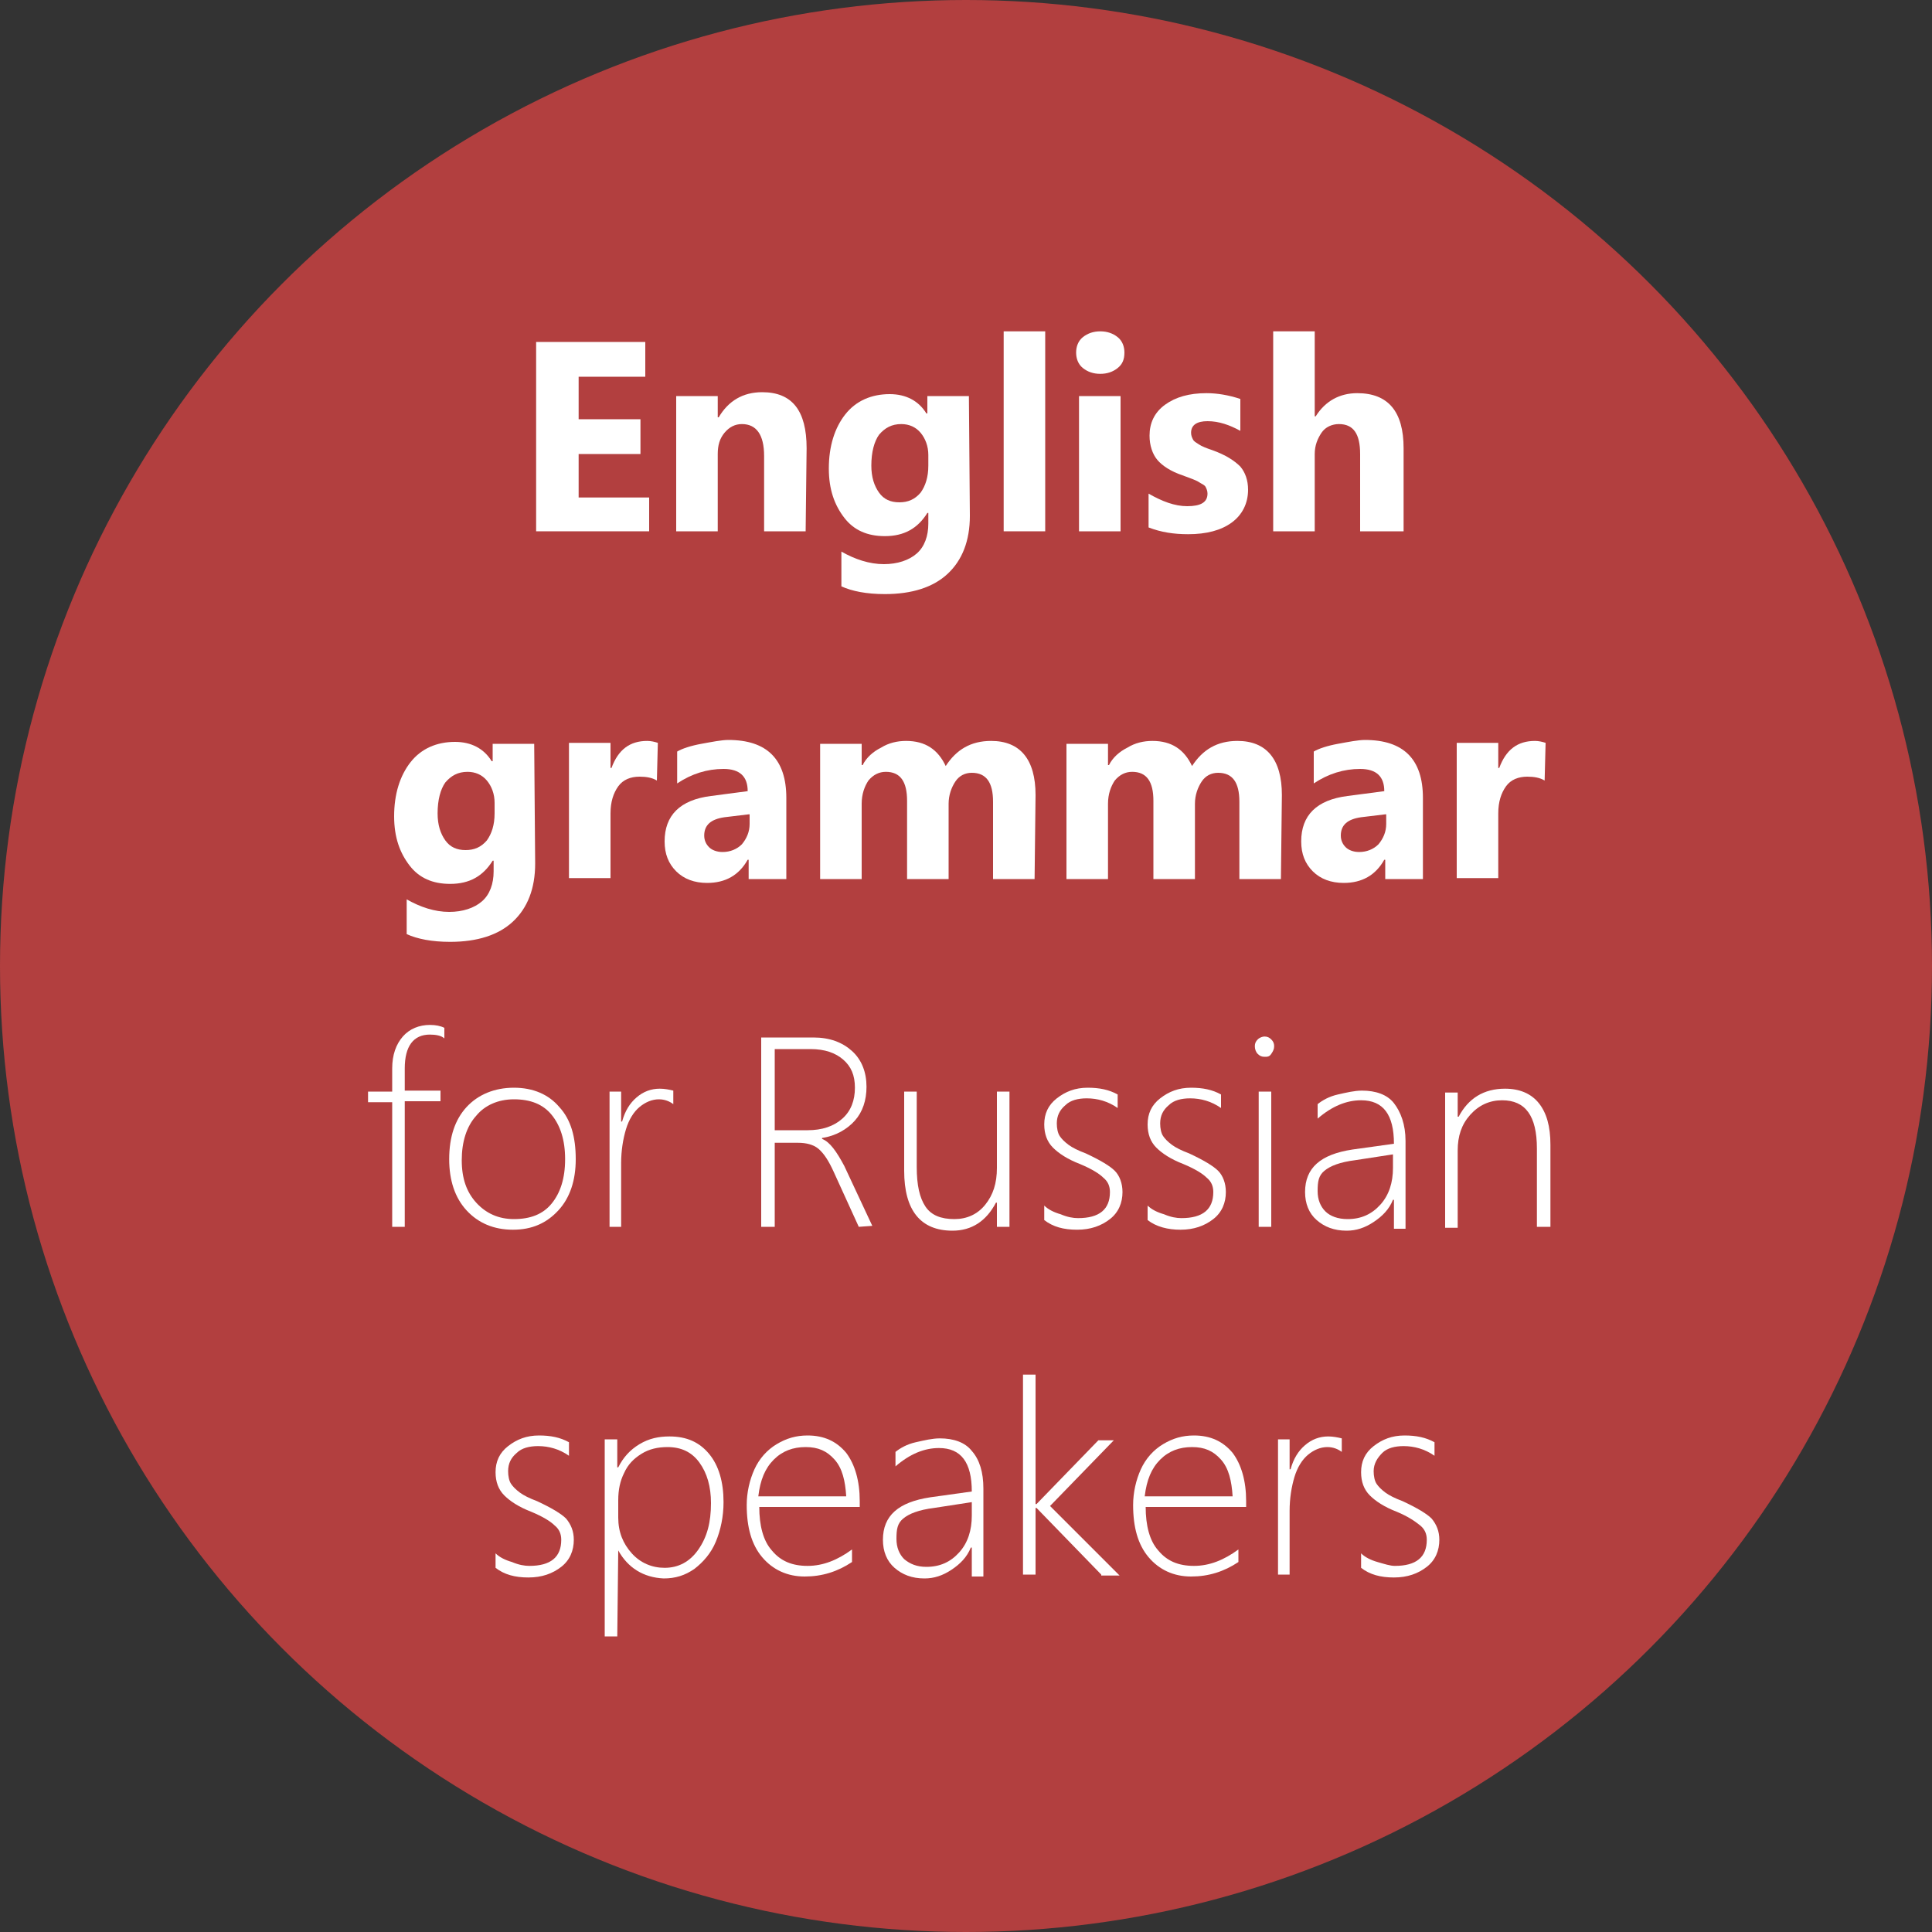 <svg version="1.1" xmlns="http://www.w3.org/2000/svg" xmlns:xlink="http://www.w3.org/1999/xlink" x="0px" y="0px" viewBox="0 0 200 200" enable-background="new 0 0 200 200" xml:space="preserve"><rect x="0" y="0" width="200" height="200" fill="#333333" stroke="none"/><rect id="XMLID_14_" fill="none" width="200" height="200"/><circle id="XMLID_1_" opacity="0.9" fill="#C04141" enable-background="new  " cx="100" cy="100" r="100"/><g><path fill="#FFFFFF" d="M67.3,55H55.5V35.4h11.3V39h-6.9v4.4h6.4V47h-6.4v4.5h7.3V55H67.3z"/><path fill="#FFFFFF" d="M83.4,55h-4.3v-7.8c0-2.2-0.8-3.3-2.3-3.3c-0.7,0-1.3,0.3-1.8,0.9s-0.7,1.3-0.7,2.2v8H70V41h4.3v2.2h0.1c1-1.7,2.5-2.6,4.5-2.6c3.1,0,4.6,1.9,4.6,5.8L83.4,55L83.4,55z"/><path fill="#FFFFFF" d="M100.4,53.4c0,2.6-0.8,4.6-2.3,6s-3.7,2.1-6.5,2.1c-1.9,0-3.4-0.3-4.5-0.8v-3.6c1.4,0.8,2.9,1.3,4.4,1.3c1.4,0,2.6-0.4,3.4-1.1s1.2-1.8,1.2-3.1v-1.1H96c-1,1.6-2.4,2.4-4.4,2.4c-1.8,0-3.2-0.6-4.2-1.9s-1.6-2.9-1.6-5.1c0-2.3,0.6-4.2,1.7-5.6s2.7-2.1,4.6-2.1c1.7,0,3,0.7,3.8,2H96V41h4.3L100.4,53.4L100.4,53.4z M96.1,48.2v-1.1c0-0.9-0.3-1.7-0.8-2.3c-0.5-0.6-1.2-0.9-2-0.9c-1,0-1.7,0.4-2.3,1.1c-0.5,0.7-0.8,1.8-0.8,3.2c0,1.2,0.3,2.1,0.8,2.8c0.5,0.7,1.2,1,2.1,1c0.9,0,1.6-0.3,2.2-1C95.8,50.3,96.1,49.4,96.1,48.2z"/><path fill="#FFFFFF" d="M108.2,55h-4.3V34.3h4.3V55z"/><path fill="#FFFFFF" d="M116.4,36.5c0,0.7-0.2,1.2-0.7,1.6s-1.1,0.6-1.8,0.6s-1.3-0.2-1.8-0.6s-0.7-1-0.7-1.6s0.2-1.2,0.7-1.6s1.1-0.6,1.8-0.6s1.3,0.2,1.8,0.6S116.4,35.9,116.4,36.5z M116,55h-4.3V41h4.3V55z"/><path fill="#FFFFFF" d="M129.2,50.7c0,1.4-0.6,2.6-1.7,3.4s-2.6,1.2-4.5,1.2c-1.5,0-2.8-0.2-4.1-0.7v-3.5c1.4,0.8,2.7,1.3,4,1.3c1.4,0,2.1-0.4,2.1-1.3c0-0.3-0.1-0.5-0.2-0.7c-0.1-0.2-0.4-0.3-0.7-0.5s-0.9-0.4-1.7-0.7c-1.2-0.4-2.1-1-2.6-1.6s-0.8-1.5-0.8-2.5c0-1.3,0.5-2.4,1.6-3.2c1.1-0.8,2.5-1.2,4.3-1.2c1.1,0,2.3,0.2,3.5,0.6v3.3c-1.1-0.6-2.2-1-3.4-1c-1.1,0-1.7,0.4-1.7,1.2c0,0.3,0.1,0.5,0.2,0.7c0.1,0.2,0.3,0.3,0.6,0.5s0.8,0.4,1.4,0.6c1.4,0.5,2.3,1.1,2.9,1.7C128.9,48.9,129.2,49.7,129.2,50.7z"/><path fill="#FFFFFF" d="M145.1,55h-4.3v-8c0-2.1-0.7-3.1-2.2-3.1c-0.7,0-1.4,0.3-1.8,0.9s-0.7,1.3-0.7,2.2v8h-4.3V34.3h4.3v8.8h0.1c1-1.6,2.5-2.4,4.3-2.4c3.2,0,4.8,1.9,4.8,5.7V55H145.1z"/><path fill="#FFFFFF" d="M55.4,89.4c0,2.6-0.8,4.6-2.3,6s-3.7,2.1-6.5,2.1c-1.9,0-3.4-0.3-4.5-0.8v-3.6c1.4,0.8,2.9,1.3,4.4,1.3c1.4,0,2.6-0.4,3.4-1.1s1.2-1.8,1.2-3.1v-1.1H51c-1,1.6-2.4,2.4-4.4,2.4c-1.8,0-3.2-0.6-4.2-1.9s-1.6-2.9-1.6-5.1c0-2.3,0.6-4.2,1.7-5.6s2.7-2.1,4.6-2.1c1.7,0,3,0.7,3.8,2H51V77h4.3L55.4,89.4L55.4,89.4z M51.2,84.2v-1.1c0-0.9-0.3-1.7-0.8-2.3s-1.2-0.9-2-0.9c-1,0-1.7,0.4-2.3,1.1c-0.5,0.7-0.8,1.8-0.8,3.2c0,1.2,0.3,2.1,0.8,2.8s1.2,1,2.1,1c0.9,0,1.6-0.3,2.2-1C50.9,86.3,51.2,85.4,51.2,84.2z"/><path fill="#FFFFFF" d="M68,80.8c-0.5-0.3-1.1-0.4-1.8-0.4c-0.9,0-1.7,0.3-2.2,1s-0.8,1.6-0.8,2.8v6.7h-4.3v-14h4.3v2.6h0.1c0.7-1.9,1.9-2.8,3.7-2.8c0.4,0,0.8,0.1,1.1,0.2L68,80.8L68,80.8z"/><path fill="#FFFFFF" d="M81.6,91h-4.1v-2h-0.1c-0.9,1.6-2.3,2.4-4.2,2.4c-1.3,0-2.4-0.4-3.2-1.2s-1.2-1.8-1.2-3.1c0-2.7,1.6-4.3,4.8-4.7l3.8-0.5c0-1.5-0.8-2.3-2.5-2.3s-3.3,0.5-4.8,1.5v-3.3c0.5-0.3,1.4-0.6,2.5-0.8s2.1-0.4,2.8-0.4c4,0,6,2,6,6V91H81.6z M77.5,84.3L75,84.6c-1.4,0.2-2.1,0.8-2.1,1.9c0,0.5,0.2,0.9,0.5,1.2s0.8,0.5,1.4,0.5c0.8,0,1.5-0.3,2-0.8c0.5-0.6,0.8-1.3,0.8-2.1v-1H77.5z"/><path fill="#FFFFFF" d="M107.1,91h-4.3v-8c0-2-0.7-3-2.2-3c-0.7,0-1.3,0.3-1.7,0.9c-0.4,0.6-0.7,1.4-0.7,2.3V91h-4.3v-8.1c0-2-0.7-3-2.2-3c-0.7,0-1.3,0.3-1.8,0.9c-0.4,0.6-0.7,1.4-0.7,2.4V91h-4.3V77h4.3v2.2h0.1c0.4-0.8,1.1-1.4,1.9-1.8c0.8-0.5,1.7-0.7,2.6-0.7c2,0,3.3,0.9,4.1,2.6c1.1-1.7,2.6-2.6,4.7-2.6c3,0,4.6,1.9,4.6,5.6L107.1,91L107.1,91z"/><path fill="#FFFFFF" d="M132.6,91h-4.3v-8c0-2-0.7-3-2.2-3c-0.7,0-1.3,0.3-1.7,0.9c-0.4,0.6-0.7,1.4-0.7,2.3V91h-4.3v-8.1c0-2-0.7-3-2.2-3c-0.7,0-1.3,0.3-1.8,0.9c-0.4,0.6-0.7,1.4-0.7,2.4V91h-4.3V77h4.3v2.2h0.1c0.4-0.8,1.1-1.4,1.9-1.8c0.8-0.5,1.7-0.7,2.6-0.7c2,0,3.3,0.9,4.1,2.6c1.1-1.7,2.6-2.6,4.7-2.6c3,0,4.6,1.9,4.6,5.6L132.6,91L132.6,91z"/><path fill="#FFFFFF" d="M147.5,91h-4.1v-2h-0.1c-0.9,1.6-2.3,2.4-4.2,2.4c-1.3,0-2.4-0.4-3.2-1.2s-1.2-1.8-1.2-3.1c0-2.7,1.6-4.3,4.8-4.7l3.8-0.5c0-1.5-0.8-2.3-2.5-2.3s-3.3,0.5-4.8,1.5v-3.3c0.5-0.3,1.4-0.6,2.5-0.8s2.1-0.4,2.8-0.4c4,0,6,2,6,6V91H147.5z M143.4,84.3l-2.5,0.3c-1.4,0.2-2.1,0.8-2.1,1.9c0,0.5,0.2,0.9,0.5,1.2s0.8,0.5,1.4,0.5c0.8,0,1.5-0.3,2-0.8c0.5-0.6,0.8-1.3,0.8-2.1v-1H143.4z"/><path fill="#FFFFFF" d="M159.9,80.8c-0.5-0.3-1.1-0.4-1.8-0.4c-0.9,0-1.7,0.3-2.2,1s-0.8,1.6-0.8,2.8v6.7h-4.3v-14h4.3v2.6h0.1c0.7-1.9,1.9-2.8,3.7-2.8c0.4,0,0.8,0.1,1.1,0.2L159.9,80.8L159.9,80.8z"/><path fill="#FFFFFF" d="M46,107.5c-0.3-0.3-0.9-0.4-1.5-0.4c-1.7,0-2.6,1.2-2.6,3.5v2.3h3.7v1.1h-3.7v13h-1.3v-12.9h-2.5V113h2.5v-2.4c0-1.4,0.4-2.5,1.1-3.3c0.7-0.8,1.7-1.2,2.8-1.2c0.6,0,1.1,0.1,1.5,0.3V107.5z"/><path fill="#FFFFFF" d="M53.1,127.3c-2,0-3.6-0.7-4.8-2s-1.8-3.1-1.8-5.3c0-2.3,0.6-4.1,1.8-5.4c1.2-1.3,2.9-2,4.9-2s3.6,0.7,4.7,2c1.2,1.3,1.7,3.1,1.7,5.4c0,2.2-0.6,4-1.8,5.3S55.1,127.3,53.1,127.3z M53.2,113.8c-1.6,0-3,0.6-3.9,1.7c-1,1.1-1.5,2.7-1.5,4.6c0,1.9,0.5,3.3,1.5,4.4s2.3,1.7,3.9,1.7c1.7,0,3-0.5,3.9-1.6s1.4-2.6,1.4-4.6s-0.5-3.5-1.4-4.6S54.9,113.8,53.2,113.8z"/><path fill="#FFFFFF" d="M69.7,114.3c-0.4-0.3-0.9-0.5-1.5-0.5c-0.7,0-1.4,0.3-2,0.8s-1.1,1.3-1.4,2.3c-0.3,1-0.5,2.2-0.5,3.5v6.6h-1.2v-14h1.2v3.1h0.1c0.3-1.1,0.8-1.9,1.5-2.5s1.5-0.9,2.4-0.9c0.5,0,1,0.1,1.4,0.2V114.3z"/><path fill="#FFFFFF" d="M88.9,127l-2.6-5.7c-0.5-1.1-1-1.9-1.6-2.4c-0.5-0.4-1.2-0.6-2.1-0.6h-2.4v8.7h-1.4v-19.6h5.4c1.7,0,3,0.5,4,1.4s1.5,2.2,1.5,3.7c0,1.4-0.4,2.6-1.2,3.5s-2,1.6-3.4,1.8v0.1c0.8,0.3,1.5,1.3,2.3,2.8l2.9,6.2L88.9,127L88.9,127z M80.2,108.6v8.4h3.4c1.5,0,2.7-0.4,3.6-1.2c0.9-0.8,1.3-1.9,1.3-3.2s-0.4-2.2-1.2-2.9s-1.9-1.1-3.4-1.1H80.2z"/><path fill="#FFFFFF" d="M103.2,127v-2.5h-0.1c-1,1.9-2.5,2.9-4.5,2.9c-3.3,0-5-2.1-5-6.2V113h1.3v7.8c0,1.9,0.3,3.2,0.9,4.1c0.6,0.9,1.6,1.3,3,1.3c1.3,0,2.4-0.5,3.2-1.5s1.2-2.2,1.2-3.8V113h1.3v14H103.2z"/><path fill="#FFFFFF" d="M108.1,126.3v-1.5c0.4,0.4,1,0.7,1.7,0.9c0.7,0.3,1.3,0.4,1.8,0.4c2.2,0,3.3-0.9,3.3-2.7c0-0.6-0.2-1.1-0.7-1.5c-0.4-0.4-1.2-0.9-2.4-1.4c-1.3-0.5-2.2-1.1-2.8-1.7c-0.6-0.6-0.9-1.4-0.9-2.4c0-1.1,0.4-2,1.3-2.7s1.9-1.1,3.2-1.1c1.2,0,2.2,0.2,3.1,0.7v1.4c-1-0.7-2.1-1-3.2-1c-0.9,0-1.7,0.2-2.2,0.7c-0.6,0.5-0.9,1.1-0.9,1.9c0,0.5,0.1,1,0.3,1.3s0.5,0.6,0.9,0.9c0.4,0.3,1,0.6,1.8,0.9c1.5,0.7,2.5,1.3,3,1.8s0.8,1.3,0.8,2.2c0,1.1-0.4,2.1-1.3,2.8s-2,1.1-3.4,1.1C110.1,127.3,109,127,108.1,126.3z"/><path fill="#FFFFFF" d="M118.8,126.3v-1.5c0.4,0.4,1,0.7,1.7,0.9c0.7,0.3,1.3,0.4,1.8,0.4c2.2,0,3.3-0.9,3.3-2.7c0-0.6-0.2-1.1-0.7-1.5c-0.4-0.4-1.2-0.9-2.4-1.4c-1.3-0.5-2.2-1.1-2.8-1.7c-0.6-0.6-0.9-1.4-0.9-2.4c0-1.1,0.4-2,1.3-2.7s1.9-1.1,3.2-1.1c1.2,0,2.2,0.2,3.1,0.7v1.4c-1-0.7-2.1-1-3.2-1c-0.9,0-1.7,0.2-2.2,0.7c-0.6,0.5-0.9,1.1-0.9,1.9c0,0.5,0.1,1,0.3,1.3s0.5,0.6,0.9,0.9c0.4,0.3,1,0.6,1.8,0.9c1.5,0.7,2.5,1.3,3,1.8s0.8,1.3,0.8,2.2c0,1.1-0.4,2.1-1.3,2.8s-2,1.1-3.4,1.1C120.9,127.3,119.7,127,118.8,126.3z"/><path fill="#FFFFFF" d="M130.9,109.4c-0.3,0-0.5-0.1-0.7-0.3s-0.3-0.5-0.3-0.8s0.1-0.5,0.3-0.7s0.5-0.3,0.7-0.3c0.3,0,0.5,0.1,0.7,0.3s0.3,0.4,0.3,0.7s-0.1,0.5-0.3,0.8S131.2,109.4,130.9,109.4z M130.3,127v-14h1.3v14H130.3z"/><path fill="#FFFFFF" d="M144.3,127v-2.8h-0.1c-0.4,1-1.1,1.7-2,2.3s-1.8,0.9-2.8,0.9c-1.3,0-2.3-0.4-3.1-1.1c-0.8-0.7-1.2-1.7-1.2-2.9c0-2.5,1.6-3.9,4.9-4.4l4.3-0.6c0-3-1.1-4.5-3.4-4.5c-1.5,0-3,0.6-4.5,1.9v-1.5c0.5-0.4,1.2-0.8,2.1-1s1.7-0.4,2.5-0.4c1.4,0,2.6,0.4,3.3,1.3s1.2,2.2,1.2,3.9v9.1h-1.2V127z M136.4,123.3c0,0.9,0.3,1.6,0.8,2.1s1.3,0.8,2.3,0.8c1.4,0,2.5-0.5,3.4-1.5s1.3-2.3,1.3-3.8v-1.4l-3.9,0.6c-1.6,0.2-2.6,0.6-3.2,1.1S136.4,122.3,136.4,123.3z"/><path fill="#FFFFFF" d="M159.1,127v-8.1c0-3.4-1.2-5-3.6-5c-1.3,0-2.4,0.5-3.3,1.5s-1.3,2.2-1.3,3.7v8h-1.3v-14h1.3v2.5h0.1c1-1.9,2.6-2.9,4.8-2.9c1.5,0,2.7,0.5,3.5,1.5s1.2,2.4,1.2,4.3v8.5H159.1z"/><path fill="#FFFFFF" d="M51.3,162.3v-1.5c0.4,0.4,1,0.7,1.7,0.9c0.7,0.3,1.3,0.4,1.8,0.4c2.2,0,3.3-0.9,3.3-2.7c0-0.6-0.2-1.1-0.7-1.5c-0.4-0.4-1.2-0.9-2.4-1.4c-1.3-0.5-2.2-1.1-2.8-1.7c-0.6-0.6-0.9-1.4-0.9-2.4c0-1.1,0.4-2,1.3-2.7s1.9-1.1,3.2-1.1c1.2,0,2.2,0.2,3.1,0.7v1.4c-1-0.7-2.1-1-3.2-1c-0.9,0-1.7,0.2-2.2,0.7c-0.6,0.5-0.9,1.1-0.9,1.9c0,0.5,0.1,1,0.3,1.3s0.5,0.6,0.9,0.9c0.4,0.3,1,0.6,1.8,0.9c1.5,0.7,2.5,1.3,3,1.8c0.5,0.6,0.8,1.3,0.8,2.2c0,1.1-0.4,2.1-1.3,2.8c-0.9,0.7-2,1.1-3.4,1.1C53.3,163.3,52.2,163,51.3,162.3z"/><path fill="#FFFFFF" d="M64,160.5L64,160.5l-0.1,8.9h-1.3V149h1.3v2.9H64c0.5-1,1.2-1.8,2.2-2.4s2-0.8,3.1-0.8c1.8,0,3.1,0.6,4.1,1.8s1.5,2.9,1.5,5c0,1.5-0.3,2.9-0.8,4.1s-1.3,2.1-2.2,2.8c-1,0.7-2,1-3.2,1C66.6,163.3,65,162.3,64,160.5z M64,155.3v1.8c0,1.5,0.5,2.7,1.4,3.7s2.1,1.5,3.4,1.5c1.4,0,2.6-0.6,3.5-1.9s1.3-2.8,1.3-4.8c0-1.7-0.4-3.1-1.2-4.2s-1.9-1.6-3.3-1.6c-1,0-1.9,0.2-2.7,0.7s-1.4,1.1-1.8,2C64.2,153.3,64,154.2,64,155.3z"/><path fill="#FFFFFF" d="M78.6,156c0,1.9,0.4,3.5,1.3,4.5c0.9,1.1,2.1,1.6,3.7,1.6c1.6,0,3.1-0.6,4.6-1.7v1.3c-1.5,1-3.1,1.5-4.9,1.5c-1.8,0-3.3-0.7-4.4-2s-1.6-3.1-1.6-5.4c0-1.3,0.3-2.6,0.8-3.7c0.5-1.1,1.3-2,2.3-2.6s2-0.9,3.2-0.9c1.7,0,3,0.6,4,1.8c0.9,1.2,1.4,2.9,1.4,5v0.6L78.6,156L78.6,156z M87.6,154.9c-0.1-1.6-0.4-2.9-1.2-3.8s-1.7-1.3-3-1.3s-2.4,0.4-3.3,1.3c-0.9,0.9-1.4,2.1-1.6,3.8H87.6z"/><path fill="#FFFFFF" d="M100.6,163v-2.8h-0.1c-0.4,1-1.1,1.7-2,2.3s-1.8,0.9-2.8,0.9c-1.3,0-2.3-0.4-3.1-1.1c-0.8-0.7-1.2-1.7-1.2-2.9c0-2.5,1.6-3.9,4.9-4.4l4.3-0.6c0-3-1.1-4.5-3.4-4.5c-1.5,0-3,0.6-4.5,1.9v-1.5c0.5-0.4,1.2-0.8,2.1-1s1.7-0.4,2.5-0.4c1.4,0,2.6,0.4,3.3,1.3c0.8,0.9,1.2,2.2,1.2,3.9v9.1h-1.2V163z M92.8,159.3c0,0.9,0.3,1.6,0.8,2.1c0.6,0.5,1.3,0.8,2.3,0.8c1.4,0,2.5-0.5,3.4-1.5s1.3-2.3,1.3-3.8v-1.4l-3.9,0.6c-1.6,0.2-2.6,0.6-3.2,1.1S92.8,158.3,92.8,159.3z"/><path fill="#FFFFFF" d="M114,163l-6.7-6.9h-0.1v6.9h-1.3v-20.7h1.3v13.4h0.1l6.4-6.6h1.6l-6.6,6.8l7.2,7.2H114V163z"/><path fill="#FFFFFF" d="M118.6,156c0,1.9,0.4,3.5,1.3,4.5c0.9,1.1,2.1,1.6,3.7,1.6c1.6,0,3.1-0.6,4.6-1.7v1.3c-1.5,1-3.1,1.5-4.9,1.5c-1.8,0-3.3-0.7-4.4-2s-1.6-3.1-1.6-5.4c0-1.3,0.3-2.6,0.8-3.7s1.3-2,2.3-2.6s2-0.9,3.2-0.9c1.7,0,3,0.6,4,1.8c0.9,1.2,1.4,2.9,1.4,5v0.6L118.6,156L118.6,156z M127.6,154.9c-0.1-1.6-0.4-2.9-1.2-3.8s-1.7-1.3-3-1.3s-2.4,0.4-3.3,1.3c-0.9,0.9-1.4,2.1-1.6,3.8H127.6z"/><path fill="#FFFFFF" d="M138.9,150.3c-0.4-0.3-0.9-0.5-1.5-0.5c-0.7,0-1.4,0.3-2,0.8s-1.1,1.3-1.4,2.3s-0.5,2.2-0.5,3.5v6.6h-1.2v-14h1.2v3.1h0.1c0.3-1.1,0.8-1.9,1.5-2.5s1.5-0.9,2.4-0.9c0.5,0,1,0.1,1.4,0.2V150.3z"/><path fill="#FFFFFF" d="M140.9,162.3v-1.5c0.4,0.4,1,0.7,1.7,0.9s1.3,0.4,1.8,0.4c2.2,0,3.3-0.9,3.3-2.7c0-0.6-0.2-1.1-0.7-1.5s-1.2-0.9-2.4-1.4c-1.3-0.5-2.2-1.1-2.8-1.7s-0.9-1.4-0.9-2.4c0-1.1,0.4-2,1.3-2.7s1.9-1.1,3.2-1.1c1.2,0,2.2,0.2,3.1,0.7v1.4c-1-0.7-2.1-1-3.2-1c-0.9,0-1.7,0.2-2.2,0.7s-0.9,1.1-0.9,1.9c0,0.5,0.1,1,0.3,1.3s0.5,0.6,0.9,0.9s1,0.6,1.8,0.9c1.5,0.7,2.5,1.3,3,1.8c0.5,0.6,0.8,1.3,0.8,2.2c0,1.1-0.4,2.1-1.3,2.8c-0.9,0.7-2,1.1-3.4,1.1C142.9,163.3,141.8,163,140.9,162.3z"/></g></svg>
